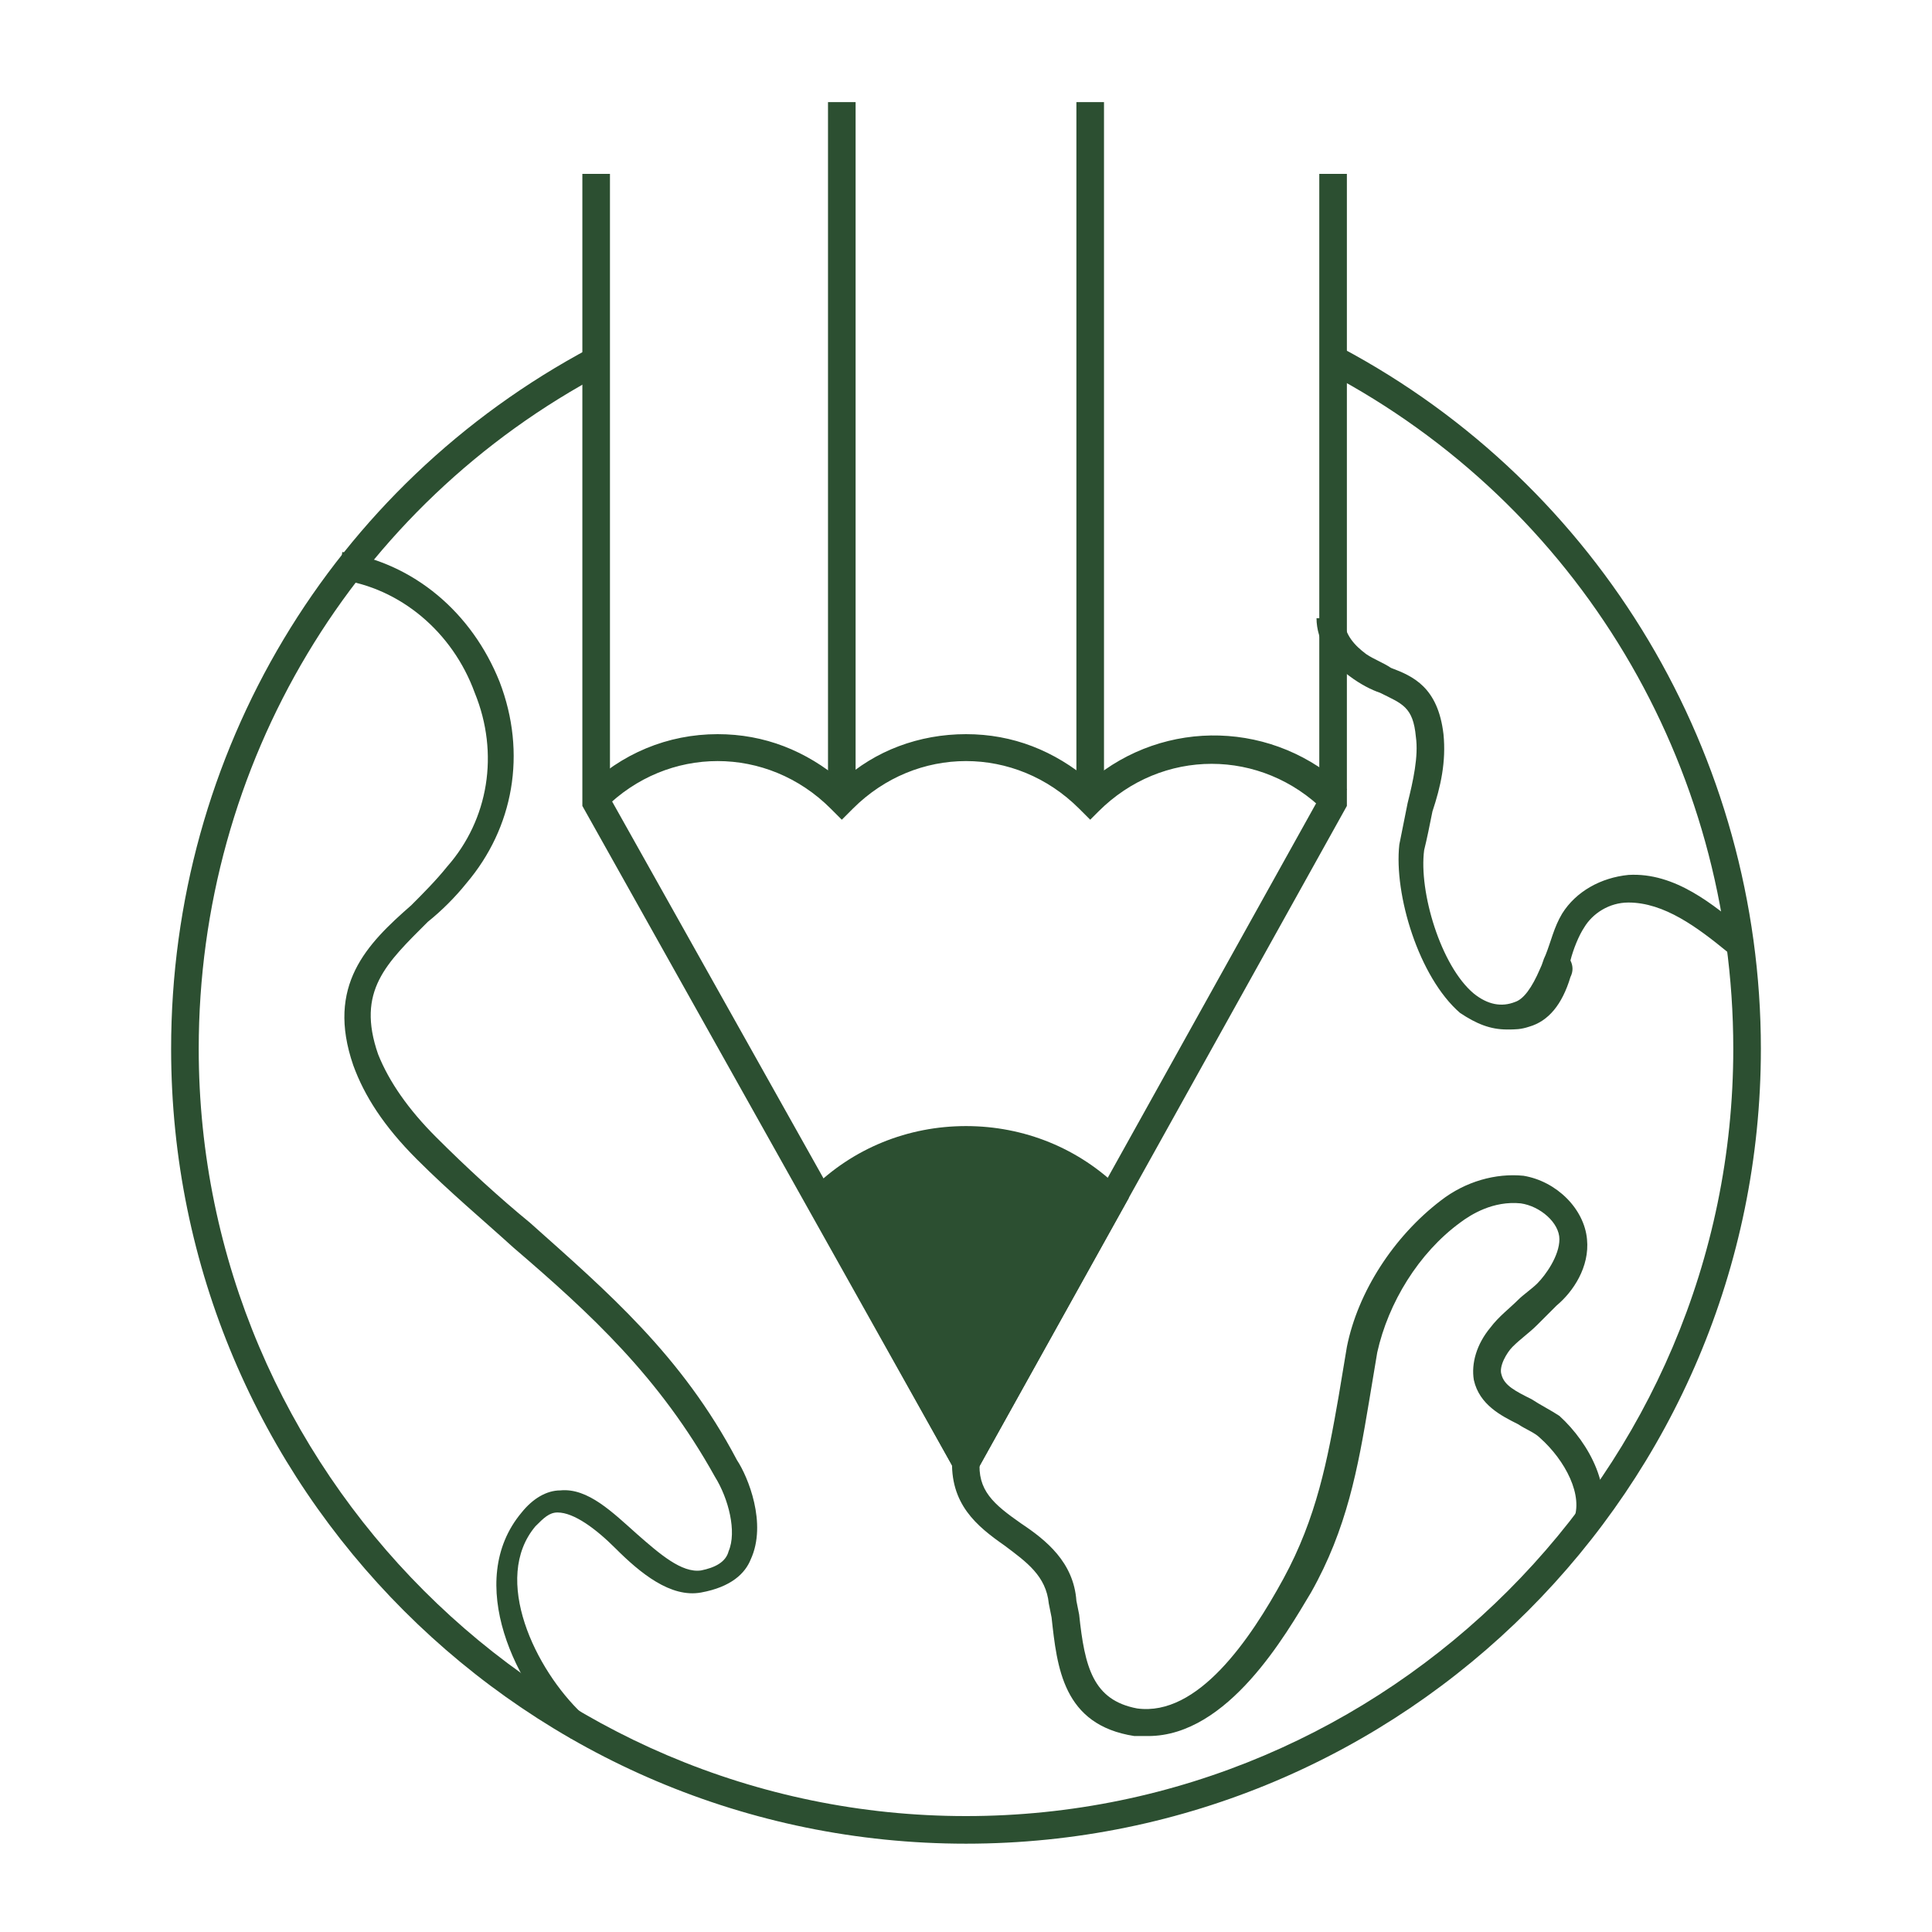 <?xml version="1.0" encoding="UTF-8"?>
<svg xmlns="http://www.w3.org/2000/svg" version="1.1" id="Layer_1" x="0" y="0" viewBox="0 0 70 70" xml:space="preserve">
  <style>.st0{fill:#2c4f31}</style>
  <g id="graph">
    <path class="st0" d="M35 66.8C19.1 66.8 6.2 53.9 6.2 38c0-10.7 5.8-20.4 15.2-25.4l.5.9C12.8 18.3 7.2 27.7 7.2 38c0 15.3 12.5 27.8 27.8 27.8S62.8 53.3 62.8 38c0-10.3-5.6-19.7-14.7-24.5l.5-.9c9.4 5 15.2 14.8 15.2 25.4 0 15.9-12.9 28.8-28.8 28.8z"></path>
    <path class="st0" d="M35 54L21.1 29.2V6.3h1v22.6l12.9 23 12.8-23V6.3h1v22.9z"></path>
    <path class="st0" d="M39.5 29.7l-.4-.4c-2.3-2.3-5.9-2.3-8.2 0l-.4.4-.4-.4c-2.3-2.3-5.9-2.3-8.2 0l-.7-.7c1.3-1.3 3-2 4.8-2 1.7 0 3.2.6 4.5 1.7 1.2-1.1 2.8-1.7 4.5-1.7 1.7 0 3.2.6 4.5 1.7 2.7-2.3 6.7-2.2 9.3.3l-.8.8c-2.3-2.3-5.9-2.3-8.2 0l-.3.3z"></path>
    <path class="st0" d="M30 3.7h1v25.4h-1zM39 3.7h1v25.4h-1zM29.7 43.5c2.9-2.9 7.6-2.9 10.6 0L35 52.9l-5.3-9.4z"></path>
    <path class="st0" d="M35 54l-5.9-10.6.3-.3c1.5-1.5 3.5-2.3 5.6-2.3 2.1 0 4.1.8 5.6 2.3l.3.3L35 54zm-4.7-10.4l4.7 8.3 4.7-8.3c-2.7-2.4-6.7-2.4-9.4 0z"></path>
    <path class="st0" d="M41.6 62.9h-.5c-2.6-.4-2.8-2.5-3-4.3l-.1-.5c-.1-1-.8-1.5-1.6-2.1-1-.7-2-1.5-1.9-3.2l1 .1c-.1 1.1.5 1.6 1.5 2.3.9.6 1.9 1.4 2 2.8l.1.5c.2 1.9.5 3.1 2.1 3.4 2.2.3 4.1-2.5 5.3-4.7 1.2-2.2 1.6-4.3 2-6.6l.3-1.8c.4-2 1.7-4 3.4-5.3.9-.7 2-1 3-.9 1.2.2 2.2 1.2 2.3 2.3.1 1-.5 1.9-1.1 2.4l-.7.7c-.3.3-.6.5-.9.8-.2.2-.5.7-.4 1 .1.4.5.6 1.1.9.3.2.7.4 1 .6 1.1 1 2 2.7 1.4 4.1l-.9-.3c.4-.9-.3-2.2-1.2-3-.2-.2-.5-.3-.8-.5-.6-.3-1.4-.7-1.6-1.6-.1-.6.1-1.3.6-1.9.3-.4.7-.7 1-1 .2-.2.5-.4.7-.6.3-.3.8-1 .8-1.6 0-.6-.7-1.2-1.4-1.3-1-.1-1.8.4-2.2.7-1.5 1.1-2.6 2.9-3 4.7l-.3 1.8c-.4 2.4-.8 4.6-2.1 6.9-.9 1.5-3 5.2-5.9 5.2zM20.7 63c-2-1.8-3.9-5.7-1.8-8.2.4-.5.9-.8 1.4-.8 1-.1 1.9.8 2.8 1.6.8.7 1.6 1.4 2.3 1.3.5-.1.9-.3 1-.7.3-.7 0-1.9-.5-2.7-2-3.6-4.5-5.9-7.3-8.3-1.1-1-2.3-2-3.5-3.2-1.2-1.2-1.9-2.3-2.3-3.4-1-2.9.5-4.4 2.1-5.8.4-.4.9-.9 1.3-1.4 1.5-1.7 1.9-4.1 1-6.3-.8-2.2-2.7-3.8-4.9-4.1l.1-1c2.6.4 4.7 2.2 5.7 4.7 1 2.6.5 5.3-1.2 7.3-.4.5-.9 1-1.4 1.4-1.5 1.5-2.6 2.5-1.8 4.8.4 1 1.1 2 2.1 3 1.1 1.1 2.3 2.2 3.4 3.1 2.8 2.5 5.5 4.8 7.5 8.6.4.6 1.1 2.3.5 3.6-.2.5-.7 1-1.8 1.2-1.1.2-2.2-.7-3.1-1.6-.7-.7-1.5-1.3-2.1-1.3-.3 0-.5.2-.8.5-1.6 1.9 0 5.2 1.7 6.8l-.4.9zM54.6 37.3c-.6 0-1.1-.2-1.7-.6-1.5-1.3-2.4-4.3-2.2-6.1l.3-1.5c.2-.8.4-1.7.3-2.4-.1-1.1-.5-1.2-1.3-1.6-.3-.1-.7-.3-1.1-.6-.7-.5-1.2-1.3-1.2-2.1h1c0 .6.4 1 .8 1.3.3.2.6.3.9.5.8.3 1.7.7 1.9 2.4.1 1-.1 1.9-.4 2.8-.1.5-.2 1-.3 1.4-.2 1.5.6 4.2 1.8 5.2.5.4 1 .5 1.5.3.3-.1.6-.5.9-1.2.1-.2.1-.3.2-.5.2-.5.3-1 .6-1.5.5-.8 1.4-1.3 2.4-1.4 1.7-.1 3.1 1.1 4.2 2l-.6.8c-1.1-.9-2.3-1.8-3.6-1.8-.7 0-1.3.4-1.6.9-.2.3-.4.8-.5 1.2.1.2.1.4 0 .6-.3 1-.8 1.6-1.5 1.8-.3.1-.5.1-.8.1z"></path>
  </g>
</svg>
